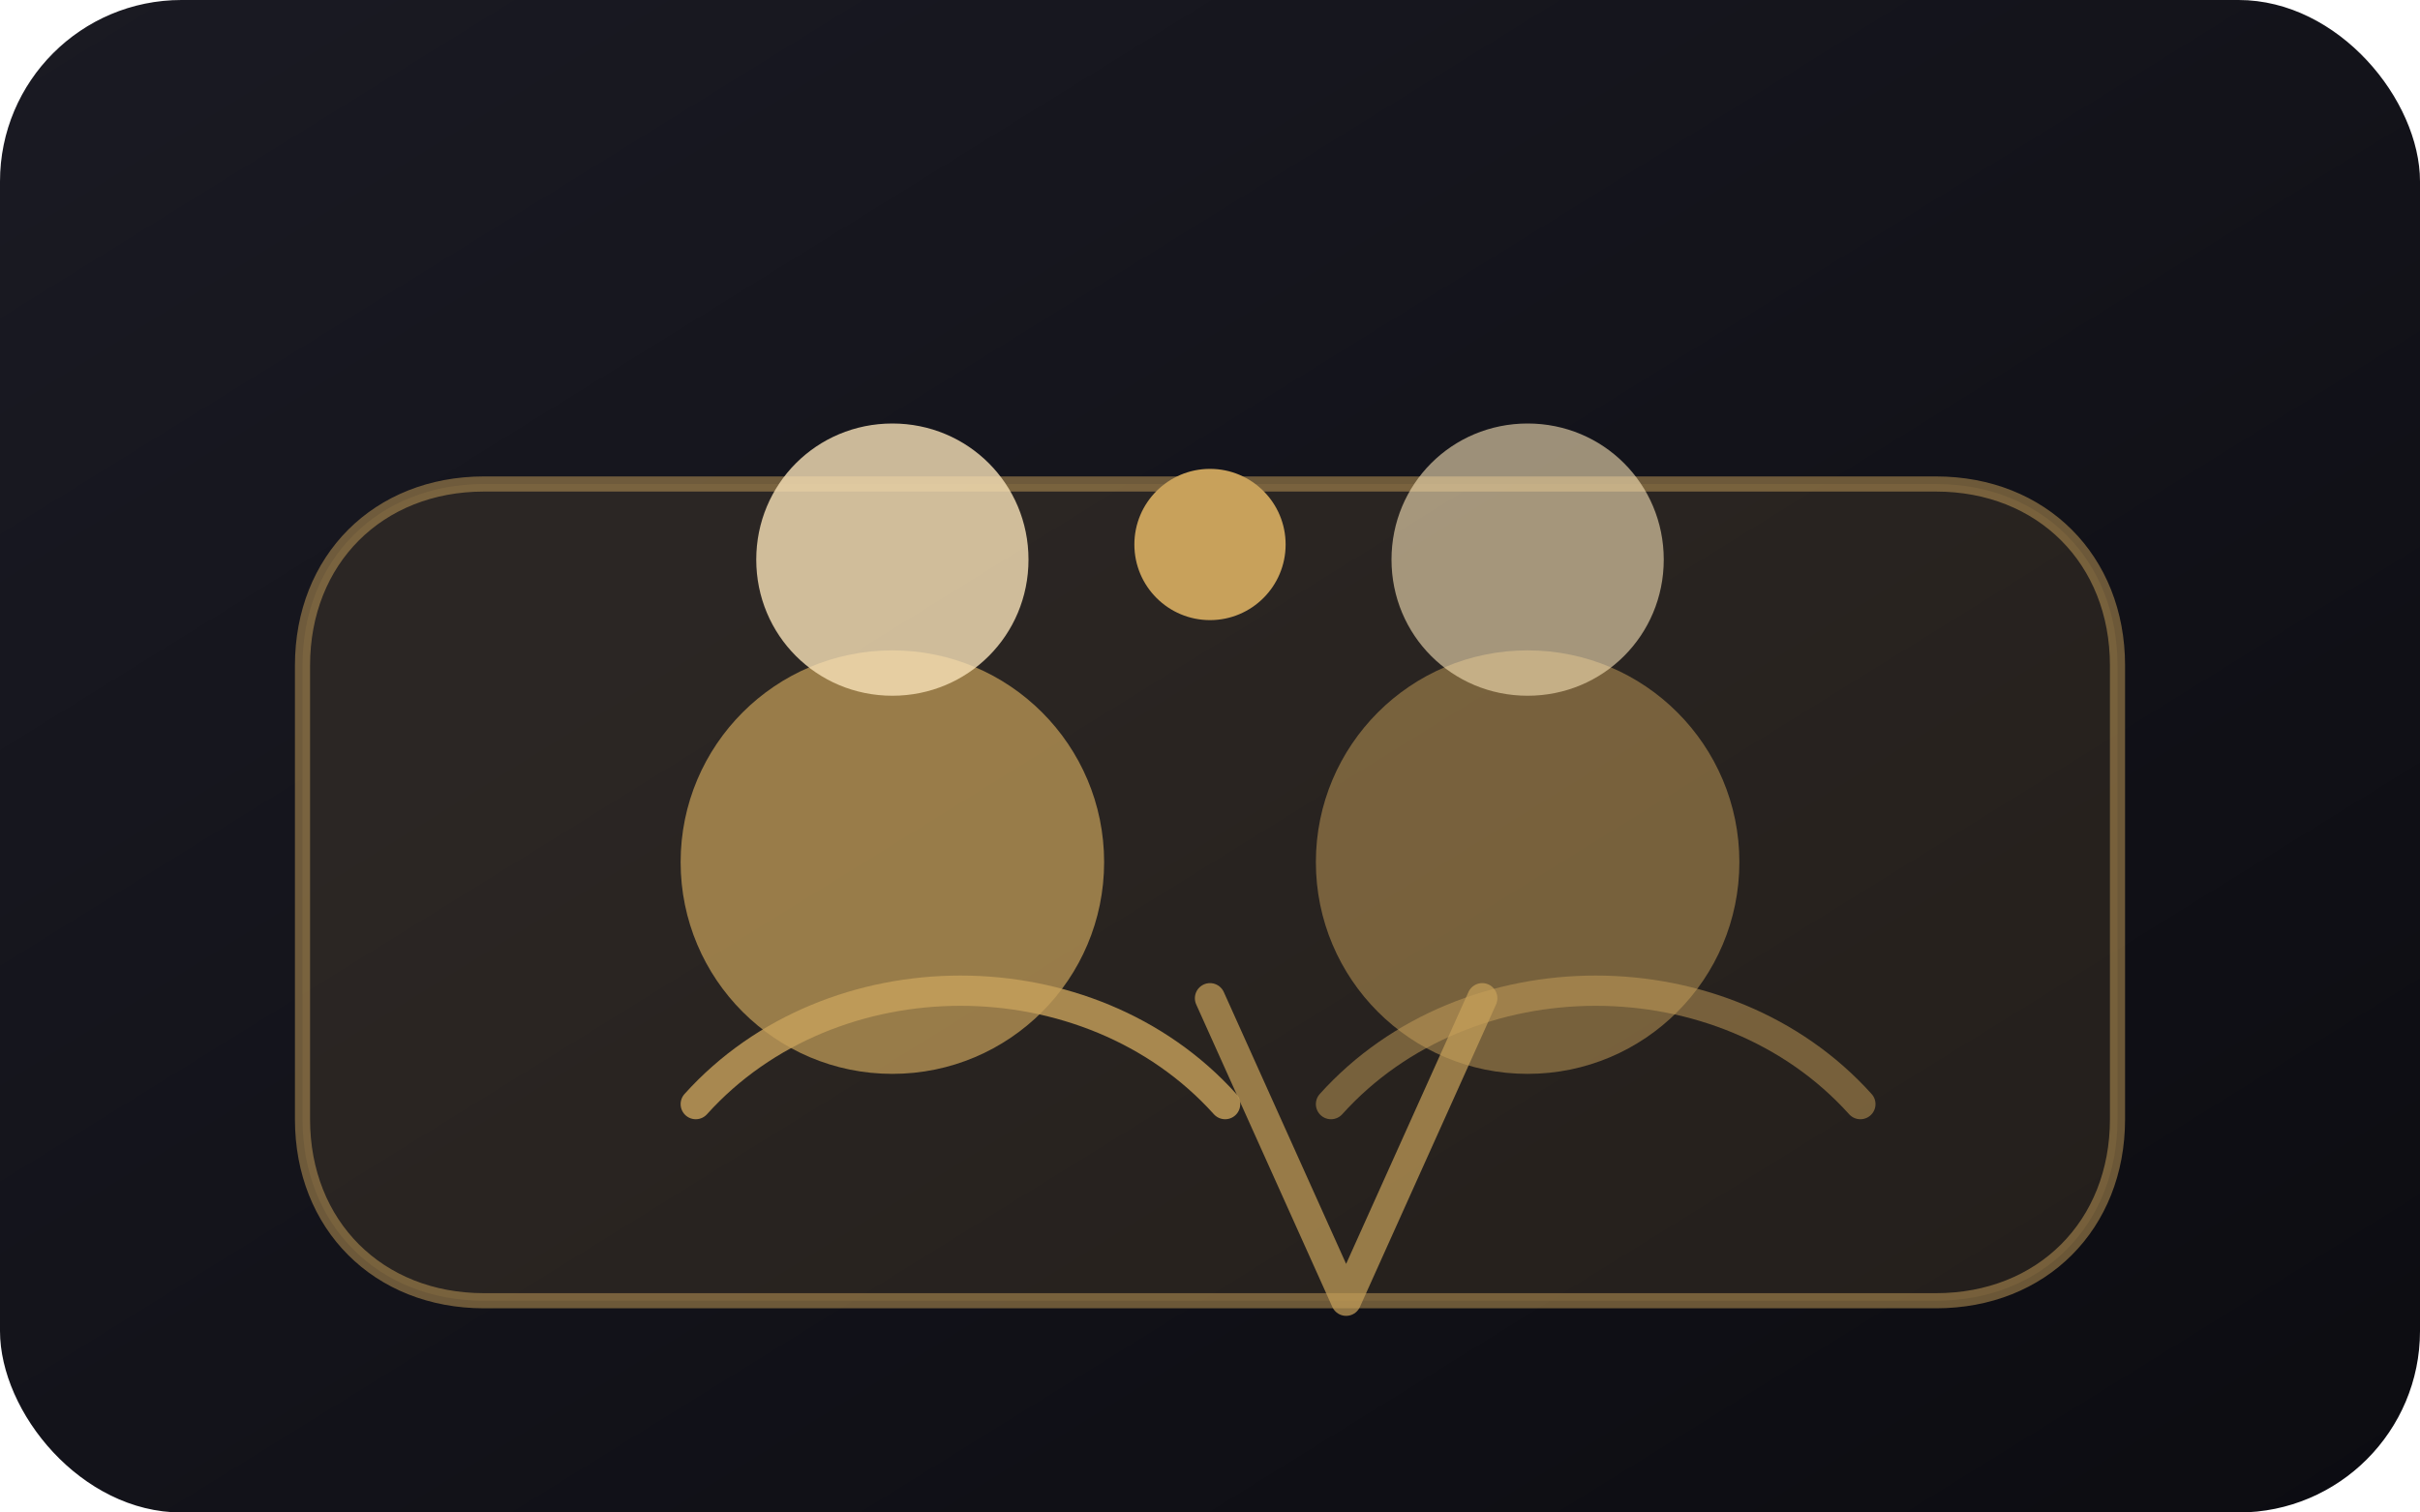 <svg xmlns="http://www.w3.org/2000/svg" viewBox="0 0 320 200">
  <defs>
    <linearGradient id="bgSocial" x1="0" y1="0" x2="1" y2="1">
      <stop offset="0%" stop-color="#1a1a23" />
      <stop offset="100%" stop-color="#0c0c11" />
    </linearGradient>
    <linearGradient id="badge" x1="0" y1="0" x2="1" y2="1">
      <stop offset="0%" stop-color="#c8a15b" />
      <stop offset="100%" stop-color="#886634" />
    </linearGradient>
  </defs>
  <rect width="320" height="200" rx="24" fill="url(#bgSocial)" />
  <path d="M64 64h192c14 0 24 10 24 24v60c0 14-10 24-24 24H64c-14 0-24-10-24-24V88c0-14 10-24 24-24z" fill="rgba(200, 161, 91, 0.12)" stroke="#c8a15b" stroke-opacity="0.5" stroke-width="2" />
  <circle cx="118" cy="114" r="28" fill="#c8a15b" opacity="0.7" />
  <circle cx="202" cy="114" r="28" fill="#c8a15b" opacity="0.5" />
  <path d="M92 146c18-20 52-20 70 0" fill="none" stroke="#c8a15b" stroke-width="4" stroke-linecap="round" opacity="0.8" />
  <path d="M176 146c18-20 52-20 70 0" fill="none" stroke="#c8a15b" stroke-width="4" stroke-linecap="round" opacity="0.5" />
  <path d="M118 92c10 0 18-8 18-18s-8-18-18-18-18 8-18 18 8 18 18 18z" fill="#f8e2b8" opacity="0.8" />
  <path d="M202 92c10 0 18-8 18-18s-8-18-18-18-18 8-18 18 8 18 18 18z" fill="#f8e2b8" opacity="0.6" />
  <circle cx="160" cy="72" r="10" fill="#c8a15b" />
  <path d="M160 132l18 40 18-40" fill="none" stroke="#c8a15b" stroke-width="4" stroke-linecap="round" stroke-linejoin="round" opacity="0.7" />
</svg>
